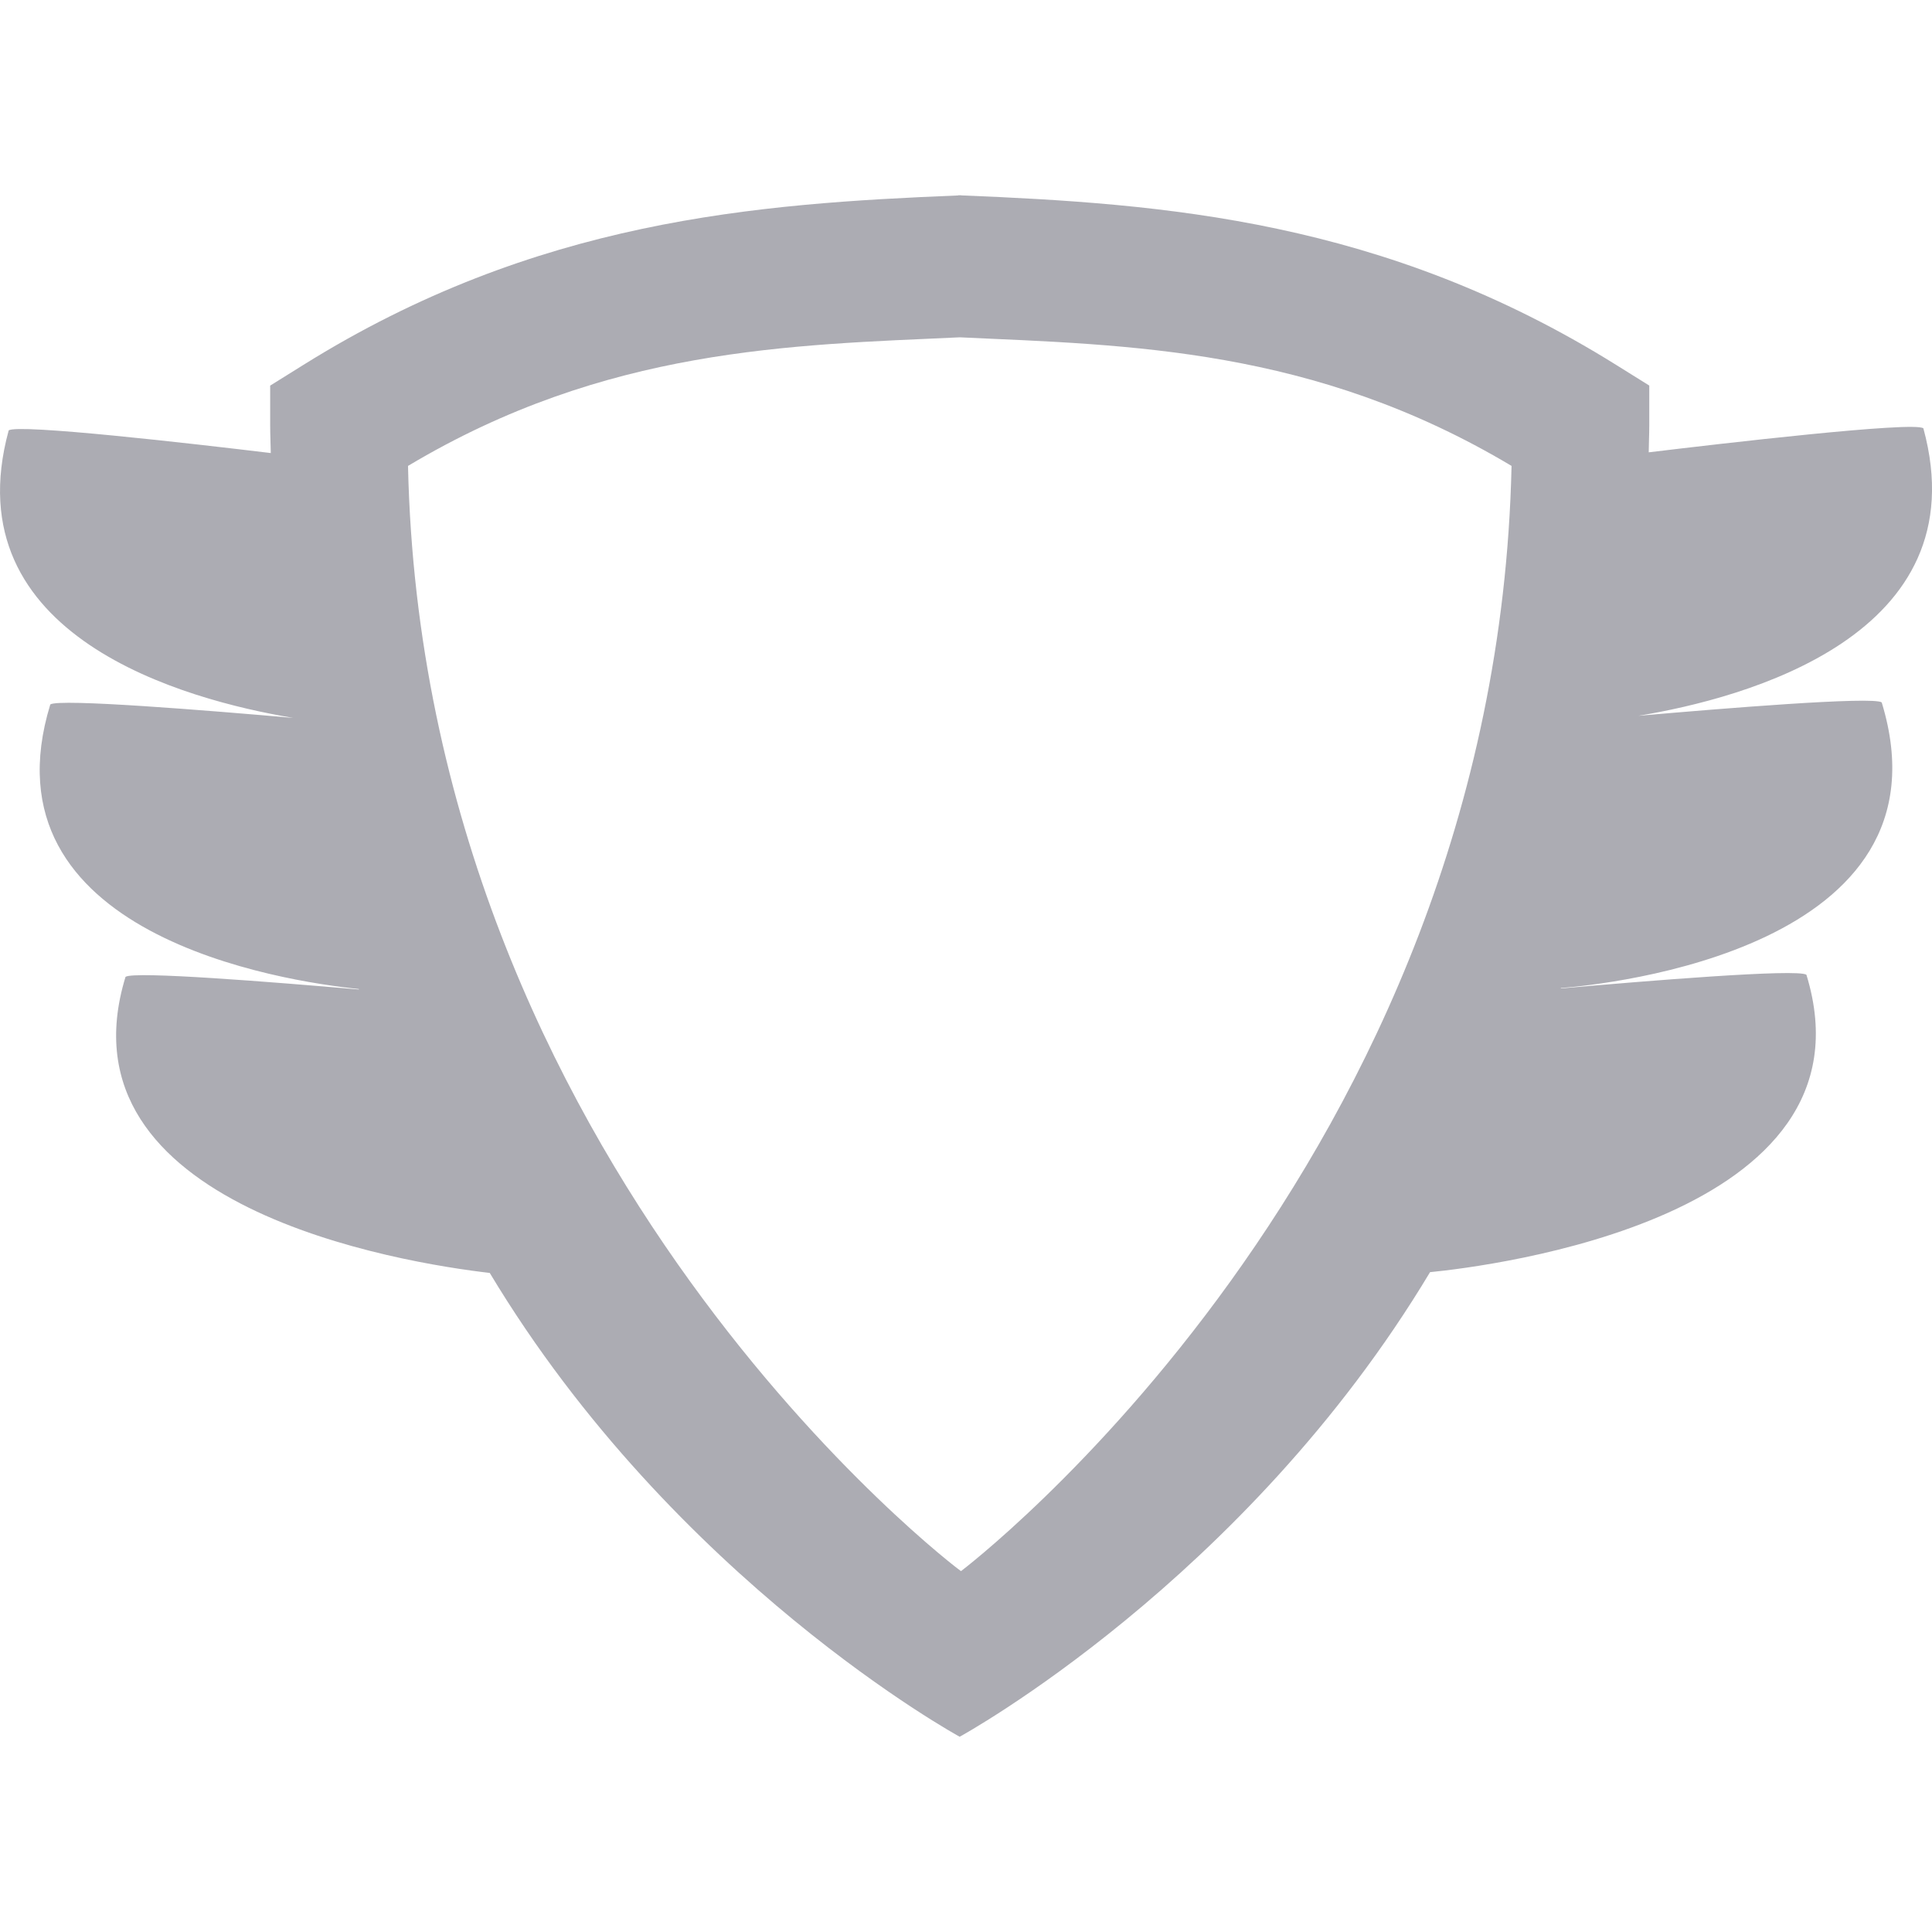 <?xml version="1.0" encoding="iso-8859-1"?>
<!-- Generator: Adobe Illustrator 16.0.0, SVG Export Plug-In . SVG Version: 6.00 Build 0)  -->
<!DOCTYPE svg PUBLIC "-//W3C//DTD SVG 1.1//EN" "http://www.w3.org/Graphics/SVG/1.1/DTD/svg11.dtd">
<svg xmlns="http://www.w3.org/2000/svg" xmlns:xlink="http://www.w3.org/1999/xlink" version="1.1" id="Capa_1" x="0px" y="0px" width="512px" height="512px" viewBox="0 0 32 32" style="enable-background:new 0 0 32 32;" xml:space="preserve">
<g>
	<path d="M27.136,11.856c1.756-0.29,5.659-1.328,4.721-4.762c-0.16-0.12-3.374,0.256-4.549,0.398   c0.001-0.148,0.009-0.292,0.009-0.442V6.386l-0.55-0.343c-3.847-2.401-7.49-2.67-10.85-2.807V3.233   c-0.007,0.001-0.014,0.002-0.021,0.002s-0.014-0.001-0.021-0.002v0.004c-3.359,0.137-7.003,0.405-10.85,2.807l-0.55,0.343v0.664   c0,0.154,0.008,0.301,0.01,0.453C3.18,7.346,0.294,7.016,0.144,7.129c-0.936,3.423,2.939,4.465,4.703,4.76v0.001   c-1.397-0.123-3.87-0.323-4.014-0.222c-1.171,3.824,3.857,4.584,5.109,4.713c0.001,0.002,0.002,0.004,0.003,0.008   c-1.419-0.123-3.729-0.308-3.866-0.209c-1.17,3.82,4.592,4.736,6.033,4.904c3.068,5.106,7.783,7.682,7.783,7.682   s4.724-2.578,7.791-7.695c0.961-0.095,7.473-0.887,6.234-4.926c-0.146-0.104-2.682,0.104-4.068,0.227   c0.001-0.003,0.001-0.005,0.002-0.007c0.729-0.057,6.564-0.644,5.313-4.731C31.021,11.531,28.529,11.734,27.136,11.856z    M15.917,26.023c-0.006,0.006-8.905-6.698-9.159-18.306c3.277-1.959,6.343-2.001,9.138-2.13c2.795,0.129,5.861,0.171,9.14,2.13   C24.779,19.325,15.917,26.023,15.917,26.023z" fill="#acacb3"/>
</g>
<g>
</g>
<g>
</g>
<g>
</g>
<g>
</g>
<g>
</g>
<g>
</g>
<g>
</g>
<g>
</g>
<g>
</g>
<g>
</g>
<g>
</g>
<g>
</g>
<g>
</g>
<g>
</g>
<g>
</g>
</svg>

